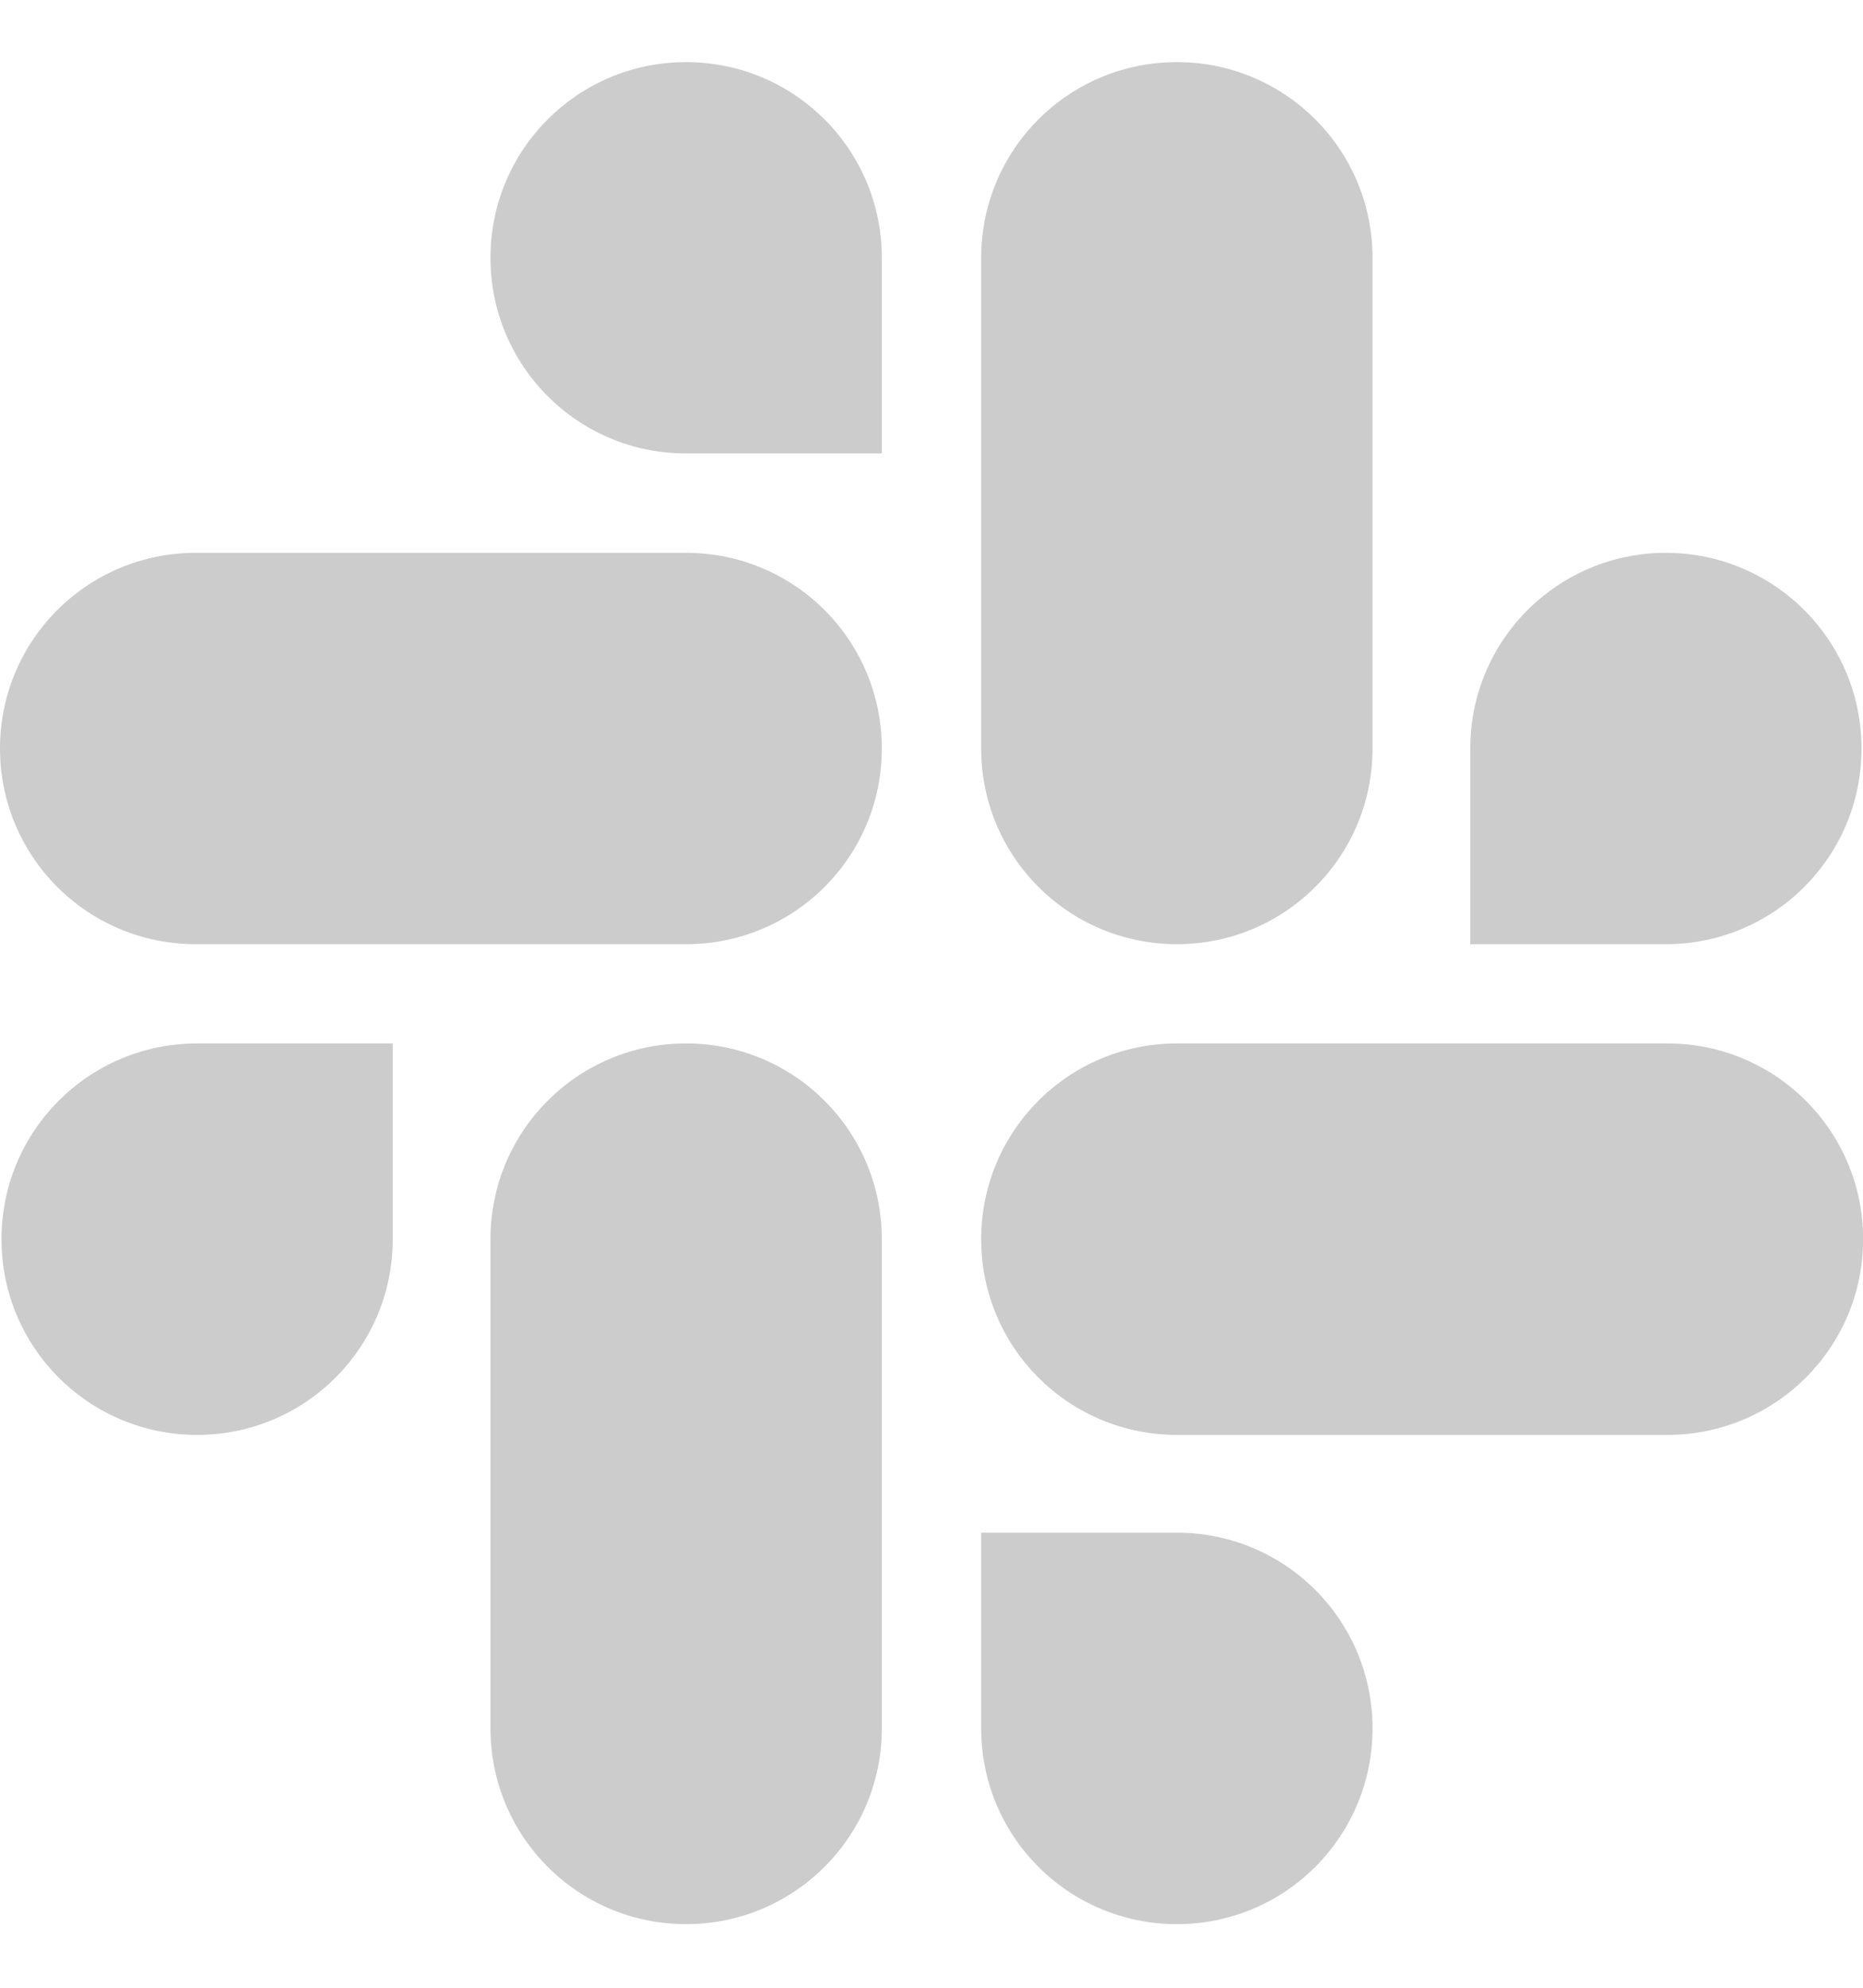<svg xmlns="http://www.w3.org/2000/svg" width="15" height="16" fill="none" viewBox="0 0 15 16"><g id="Group 338"><path id="slack" fill="#000" fill-opacity=".2" d="M9.476 11.55C8.604 11.55 7.9 10.846 7.9 9.975C7.9 9.103 8.604 8.399 9.476 8.399H13.425C14.296 8.399 15.001 9.103 15.001 9.975C15.001 10.846 14.296 11.55 13.425 11.55H9.476Z"/><path id="slack_2" fill="#000" fill-opacity=".2" d="M9.476 12.337C10.347 12.337 11.051 13.041 11.051 13.912C11.051 14.784 10.347 15.488 9.476 15.488C8.604 15.488 7.9 14.784 7.9 13.912V12.337H9.476Z"/><path id="slack_3" fill="#000" fill-opacity=".2" d="M11.051 6.025C11.051 6.896 10.347 7.6 9.476 7.6C8.604 7.6 7.9 6.896 7.9 6.025V2.075C7.9 1.204 8.604 0.5 9.476 0.5C10.347 0.5 11.051 1.204 11.051 2.075V6.025Z"/><path id="slack_4" fill="#000" fill-opacity=".2" d="M11.838 6.025C11.838 5.154 12.542 4.45 13.413 4.45C14.284 4.45 14.988 5.154 14.988 6.025C14.988 6.896 14.284 7.6 13.413 7.6H11.838V6.025Z"/><path id="slack_5" fill="#000" fill-opacity=".2" d="M5.525 4.45C6.396 4.45 7.1 5.154 7.1 6.025C7.1 6.896 6.396 7.6 5.525 7.6H1.575C0.704 7.6 0 6.896 0 6.025C0 5.154 0.704 4.45 1.575 4.45H5.525Z"/><path id="slack_6" fill="#000" fill-opacity=".2" d="M5.524 3.65C4.653 3.65 3.949 2.946 3.949 2.075C3.949 1.204 4.653 0.5 5.524 0.5C6.395 0.5 7.1 1.204 7.1 2.075V3.65H5.524Z"/><path id="slack_7" fill="#000" fill-opacity=".2" d="M3.949 9.975C3.949 9.103 4.653 8.399 5.524 8.399C6.395 8.399 7.1 9.103 7.1 9.975V13.912C7.1 14.784 6.395 15.488 5.524 15.488C4.653 15.488 3.949 14.784 3.949 13.912V9.975Z"/><path id="slack_8" fill="#000" fill-opacity=".2" d="M3.162 9.975C3.162 10.846 2.458 11.55 1.587 11.55C0.716 11.55 0.012 10.846 0.012 9.975C0.012 9.103 0.716 8.399 1.587 8.399H3.162V9.975Z"/></g></svg>